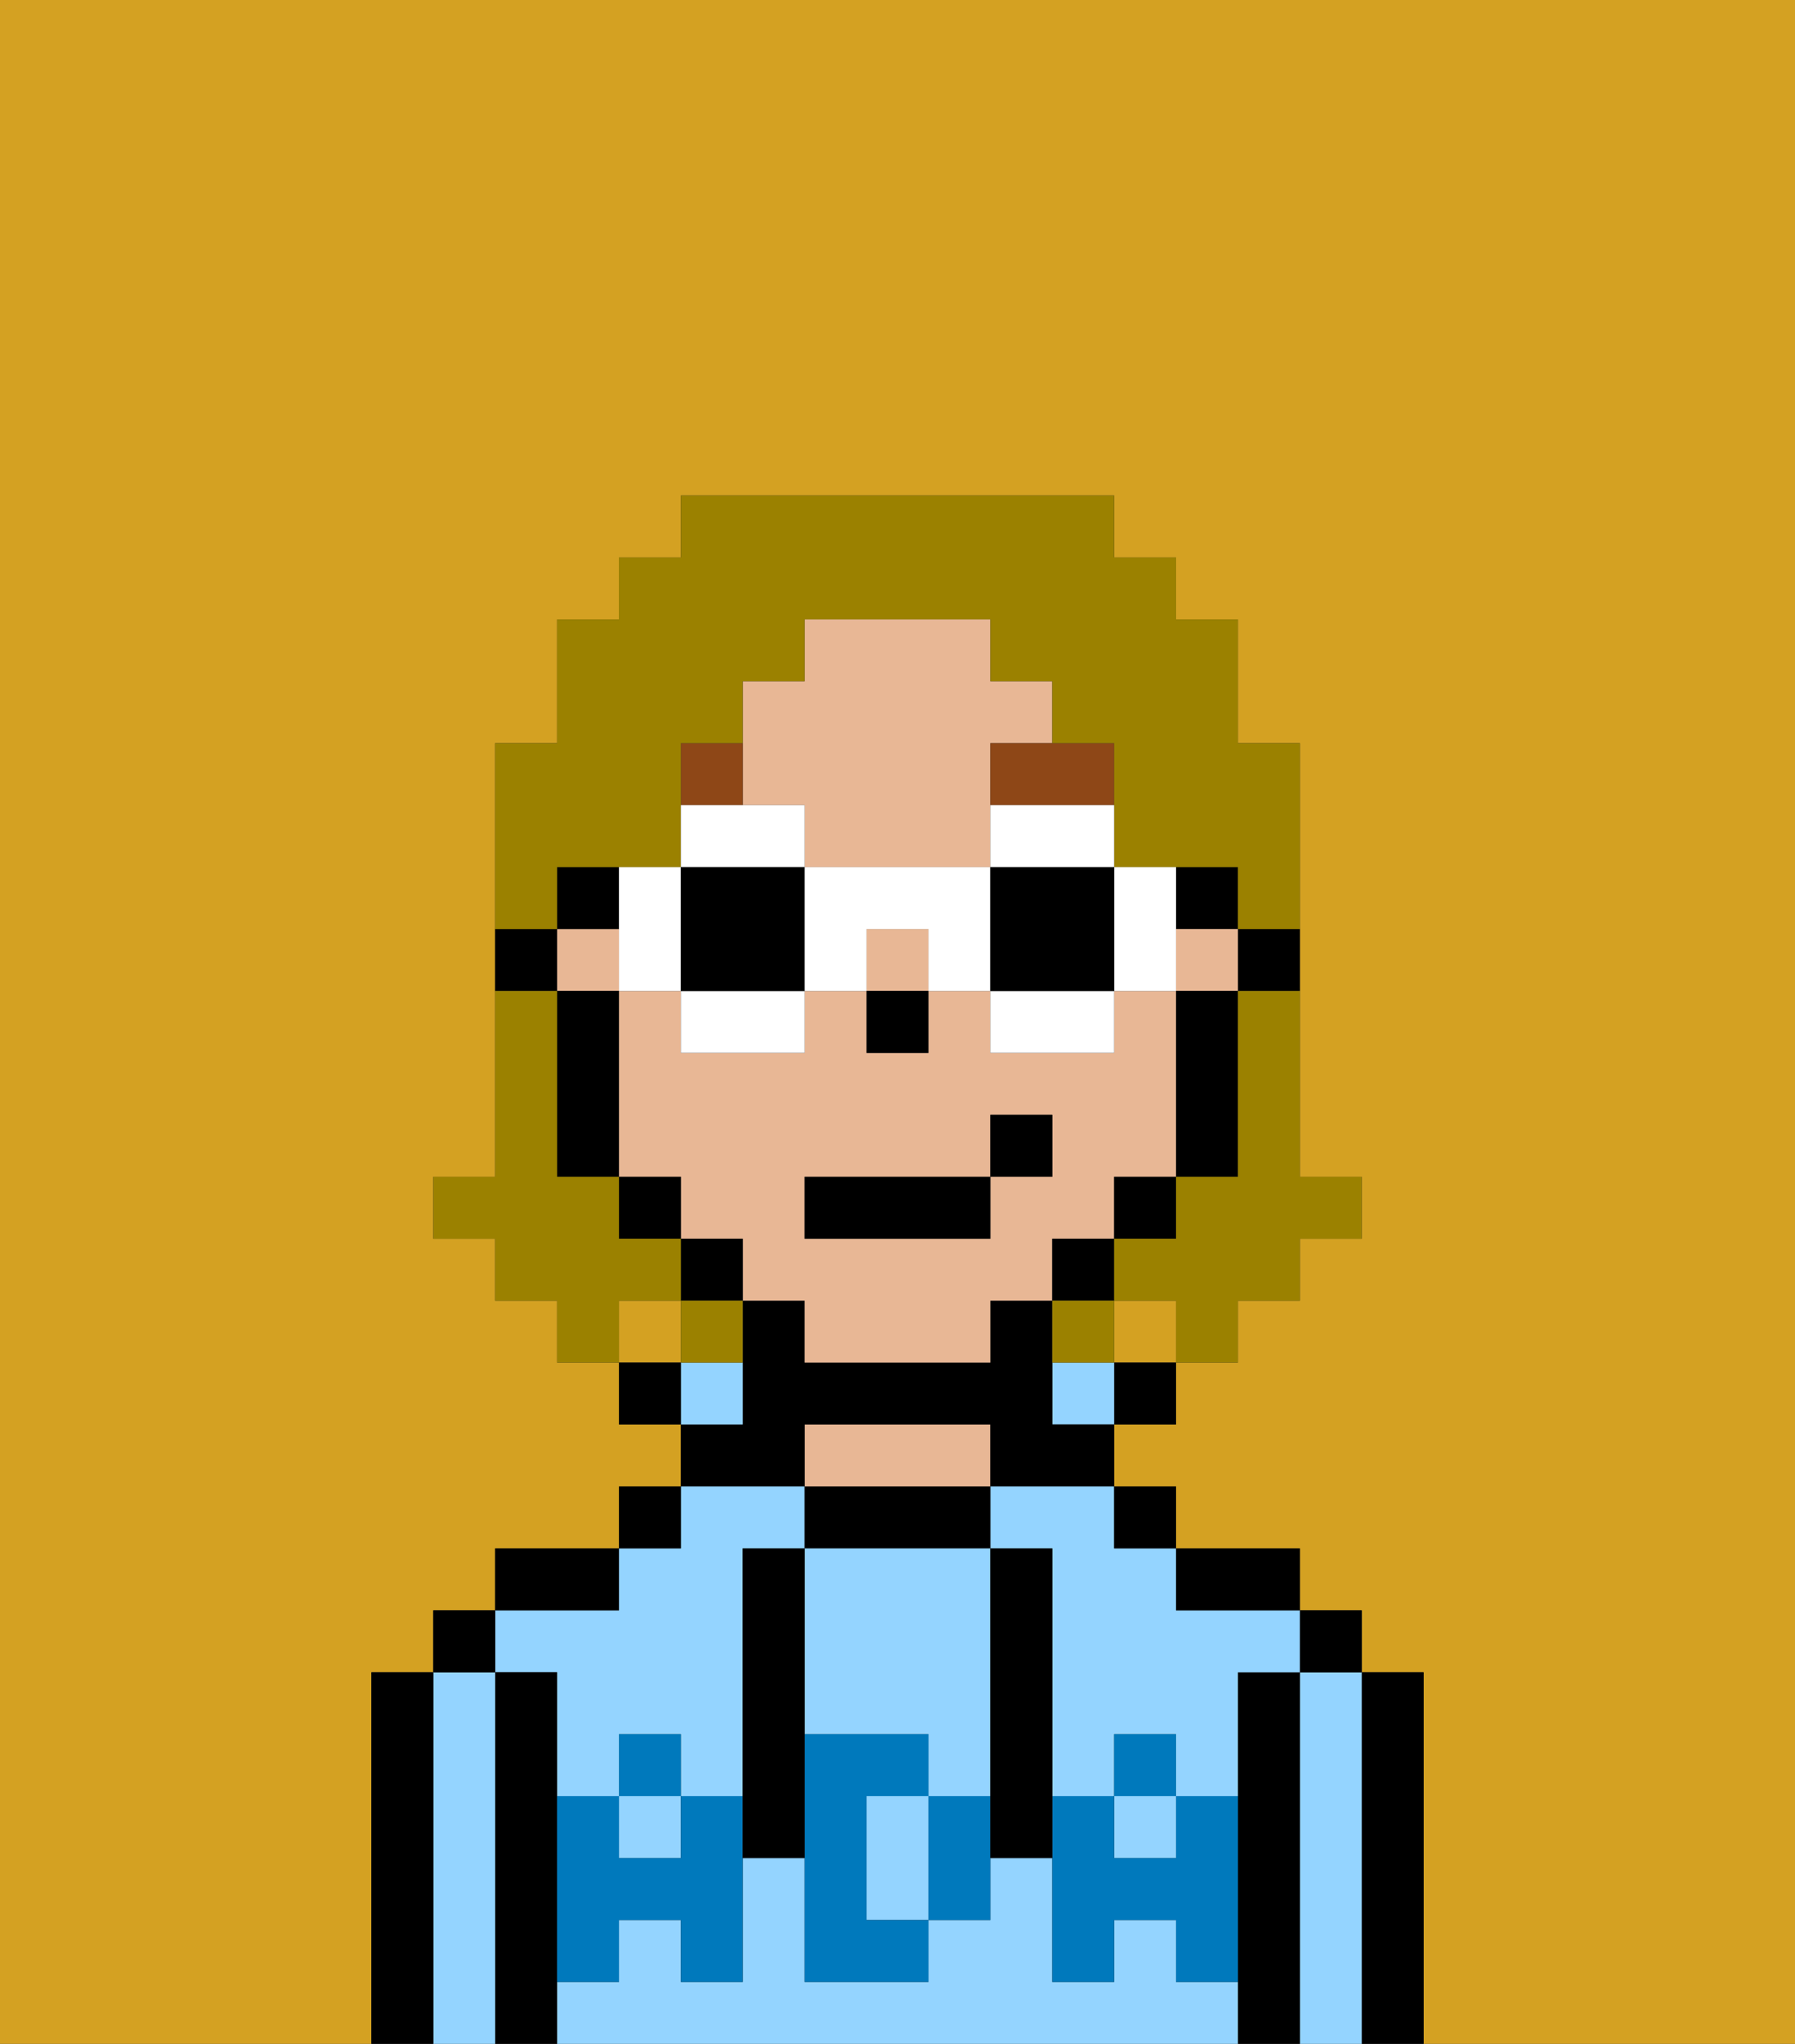 <svg xmlns="http://www.w3.org/2000/svg" viewBox="0 0 29 33"><rect x="0" y="0" width="29" height="33" fill="#333333" stroke="none"/><defs><style>polygon,rect,path{shape-rendering:crispedges;}.ra94-1{fill:#d4a122;}.ra94-2{fill:#000000;}.ra94-3{fill:#94d4ff;}.ra94-4{fill:#e8b795;}.ra94-5{fill:#0079bc;}.ra94-6{fill:#8e4717;}.ra94-7{fill:#9b8100;}.ra94-8{fill:#ffffff;}</style></defs><rect class="ra94-1" x="10" y="21" width="1" height="1"/><rect class="ra94-1" x="18" y="21" width="1" height="1"/><path class="ra94-1" d="M0,33H6V27H7V26H8V25h2V24h1V23H10V22H9V21H8V20H7V19H8V12H9V10h1V9h1V8h7V9h1v1h1v2h1v7h1v1H21v1H20v1H19v1H18v1h1v1h2v1h1v1h1v6h6V0H0Z"/><path class="ra94-2" d="M23,27H22v6h1V27Z"/><path class="ra94-3" d="M22,27H21v6h1V27Z"/><rect class="ra94-2" x="21" y="26" width="1" height="1"/><path class="ra94-2" d="M21,27H20v6h1V27Z"/><path class="ra94-3" d="M16,25h1v4h1V28h1v1h1V27h1V26H19V25H18V24H16Z"/><path class="ra94-3" d="M19,32V31H18v1H17V30H16v1H15v1H13V30H12v2H11V31H10v1H9v1H20V32Z"/><path class="ra94-3" d="M9,27v2h1V28h1v1h1V25h1V24H11v1H10v1H8v1Z"/><rect class="ra94-3" x="18" y="29" width="1" height="1"/><rect class="ra94-3" x="10" y="29" width="1" height="1"/><path class="ra94-2" d="M20,26h1V25H19v1Z"/><rect class="ra94-2" x="18" y="24" width="1" height="1"/><rect class="ra94-2" x="18" y="22" width="1" height="1"/><rect class="ra94-3" x="17" y="22" width="1" height="1"/><path class="ra94-2" d="M16,25V24H13v1h3Z"/><path class="ra94-4" d="M16,24V23H13v1h3Z"/><path class="ra94-2" d="M13,23h3v1h2V23H17V21H16v1H13V21H12v2H11v1h2Z"/><path class="ra94-3" d="M12,22H11v1h1Z"/><rect class="ra94-2" x="10" y="24" width="1" height="1"/><rect class="ra94-2" x="10" y="22" width="1" height="1"/><path class="ra94-2" d="M10,25H8v1h2Z"/><path class="ra94-2" d="M9,31V27H8v6H9V31Z"/><path class="ra94-3" d="M8,27H7v6H8V27Z"/><rect class="ra94-2" x="7" y="26" width="1" height="1"/><path class="ra94-2" d="M7,27H6v6H7V27Z"/><path class="ra94-3" d="M14,29v2h1V29Z"/><path class="ra94-3" d="M13,28h2v1h1V25H13v3Z"/><path class="ra94-5" d="M19,30H18V29H17v3h1V31h1v1h1V29H19Z"/><rect class="ra94-5" x="18" y="28" width="1" height="1"/><path class="ra94-5" d="M15,29v2h1V29Z"/><path class="ra94-5" d="M14,30V29h1V28H13v4h2V31H14Z"/><path class="ra94-5" d="M11,29v1H10V29H9v3h1V31h1v1h1V29Z"/><rect class="ra94-5" x="10" y="28" width="1" height="1"/><path class="ra94-2" d="M13,27V25H12v5h1V27Z"/><path class="ra94-2" d="M17,28V25H16v5h1V28Z"/><path class="ra94-2" d="M20,16h1V15H20Z"/><rect class="ra94-2" x="19" y="14" width="1" height="1"/><rect class="ra94-4" x="19" y="15" width="1" height="1"/><path class="ra94-4" d="M18,20V19h1V16H18v1H16V16H15v1H14V16H13v1H11V16H10v3h1v1h1v1h1v1h3V21h1V20Zm-2-1v1H13V19h3V18h1v1Z"/><rect class="ra94-4" x="14" y="15" width="1" height="1"/><rect class="ra94-4" x="9" y="15" width="1" height="1"/><path class="ra94-4" d="M13,13v1h3V12h1V11H16V10H13v1H12v2Z"/><path class="ra94-2" d="M19,17v2h1V16H19Z"/><rect class="ra94-2" x="18" y="19" width="1" height="1"/><rect class="ra94-2" x="17" y="20" width="1" height="1"/><rect class="ra94-2" x="11" y="20" width="1" height="1"/><rect class="ra94-2" x="10" y="19" width="1" height="1"/><rect class="ra94-2" x="9" y="14" width="1" height="1"/><path class="ra94-2" d="M10,16H9v3h1V16Z"/><path class="ra94-2" d="M9,15H8v1H9Z"/><rect class="ra94-2" x="14" y="16" width="1" height="1"/><path class="ra94-6" d="M16,13h2V12H16Z"/><path class="ra94-6" d="M12,12H11v1h1Z"/><rect class="ra94-2" x="13" y="19" width="3" height="1"/><rect class="ra94-2" x="16" y="18" width="1" height="1"/><path class="ra94-7" d="M20,17v2H19v1H18v1h1v1h1V21h1V20h1V19H21V16H20Z"/><path class="ra94-7" d="M9,14h2V12h1V11h1V10h3v1h1v1h1v2h2v1h1V12H20V10H19V9H18V8H11V9H10v1H9v2H8v3H9Z"/><path class="ra94-7" d="M11,21V20H10V19H9V16H8v3H7v1H8v1H9v1h1V21Z"/><path class="ra94-7" d="M11,22h1V21H11Z"/><path class="ra94-7" d="M18,21H17v1h1Z"/><path class="ra94-8" d="M13,13H11v1h2Z"/><path class="ra94-8" d="M11,17h2V16H11Z"/><path class="ra94-8" d="M10,16h1V14H10v2Z"/><path class="ra94-2" d="M13,16V14H11v2Z"/><path class="ra94-8" d="M19,16V14H18v2Z"/><path class="ra94-8" d="M16,14h2V13H16Z"/><path class="ra94-8" d="M16,17h2V16H16Z"/><path class="ra94-8" d="M13,14v2h1V15h1v1h1V14Z"/><path class="ra94-2" d="M16,16h2V14H16Z"/></svg>